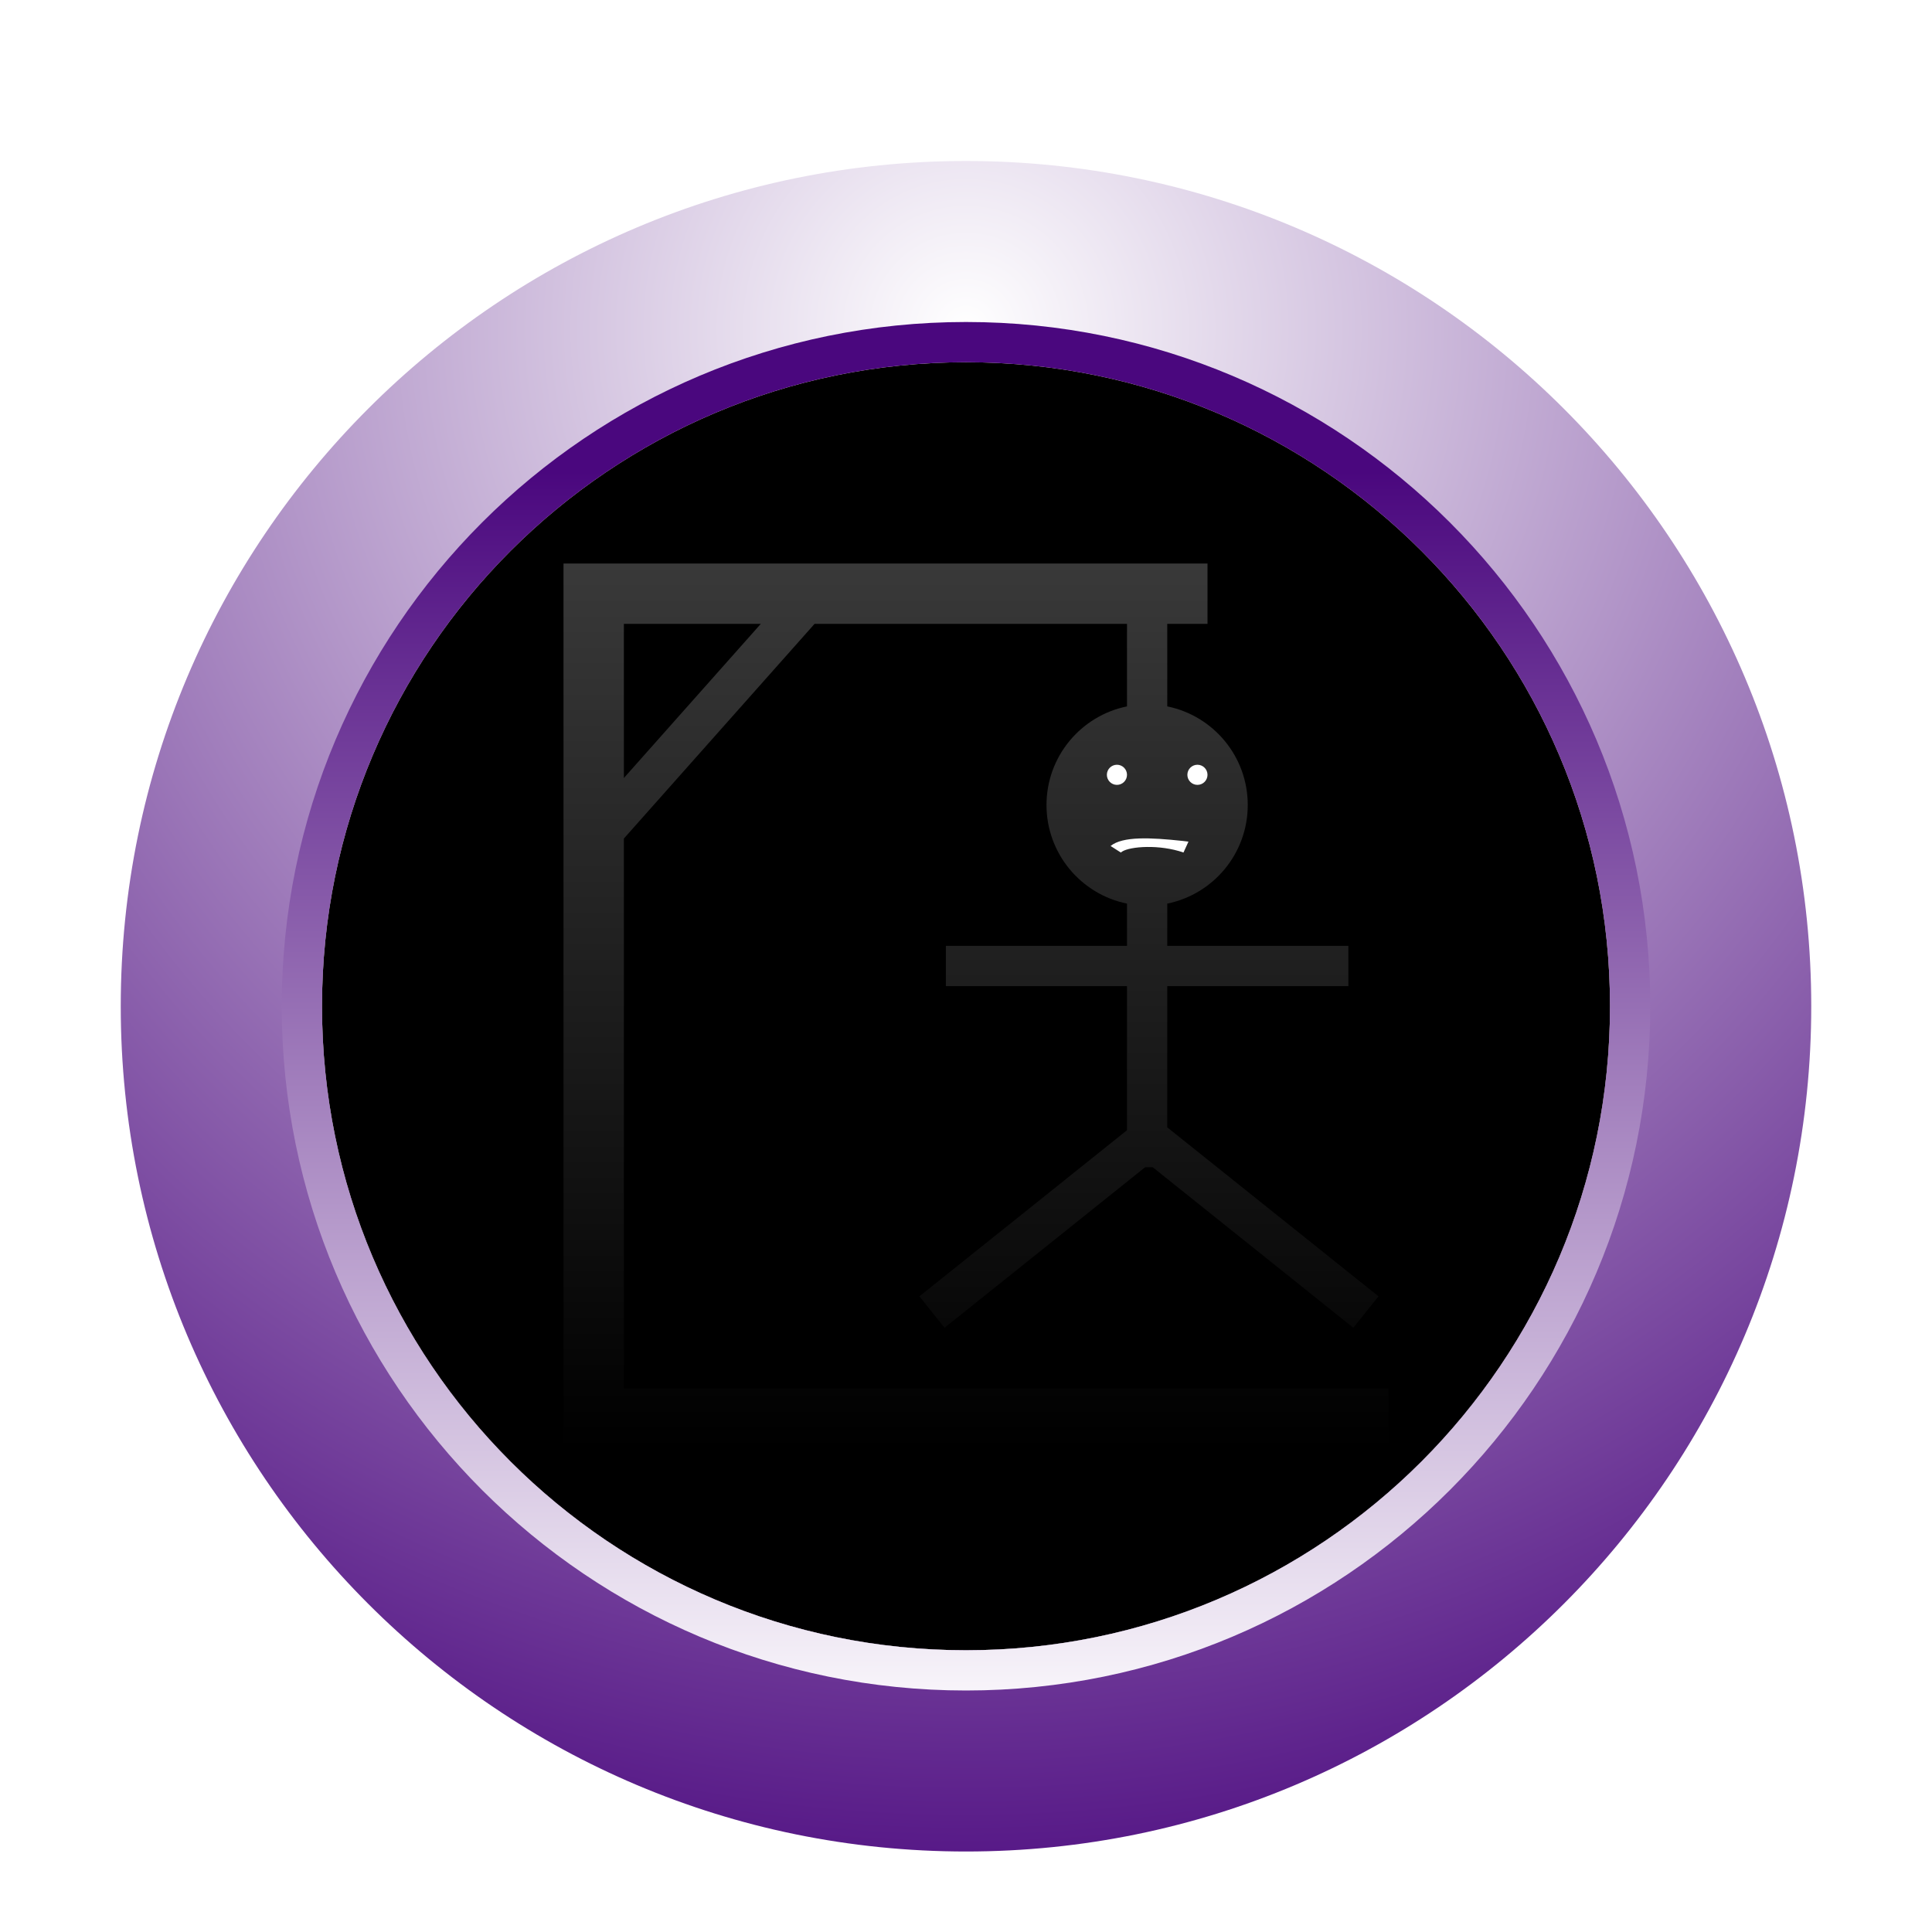 <svg xmlns="http://www.w3.org/2000/svg" xmlns:xlink="http://www.w3.org/1999/xlink" width="96" height="96" viewBox="0 0 96 96">
  <defs>
    <filter id="jbhangman-a" width="128.6%" height="128.6%" x="-14.3%" y="-14.3%" filterUnits="objectBoundingBox">
      <feOffset dy="2" in="SourceAlpha" result="shadowOffsetOuter1"/>
      <feGaussianBlur in="shadowOffsetOuter1" result="shadowBlurOuter1" stdDeviation="2"/>
      <feColorMatrix in="shadowBlurOuter1" result="shadowMatrixOuter1" values="0 0 0 0 0   0 0 0 0 0   0 0 0 0 0  0 0 0 0.2 0"/>
      <feMerge>
        <feMergeNode in="shadowMatrixOuter1"/>
        <feMergeNode in="SourceGraphic"/>
      </feMerge>
    </filter>
    <radialGradient id="jbhangman-b" cx="50%" cy="9.87%" r="93.71%" fx="50%" fy="9.87%">
      <stop offset="0%" stop-color="#FFF"/>
      <stop offset="100%" stop-color="#511183"/>
    </radialGradient>
    <radialGradient id="jbhangman-c" cx="51.638%" cy="38.152%" r="61.869%" fx="51.638%" fy="38.152%">
      <stop offset="0%" stop-color="#FFBB35"/>
      <stop offset="100%" stop-color="#FFF"/>
    </radialGradient>
    <linearGradient id="jbhangman-f" x1="50%" x2="50%" y1="9.87%" y2="103.581%">
      <stop offset="0%" stop-color="#4A077E"/>
      <stop offset="100%" stop-color="#FCFAFD"/>
    </linearGradient>
    <path id="jbhangman-d" d="M42,10 C24.327,10 10,24.327 10,42 C10,59.673 24.327,74 42,74 C59.673,74 74,59.673 74,42 C74,24.327 59.673,10 42,10 Z"/>
    <filter id="jbhangman-e" width="115.6%" height="115.6%" x="-7.8%" y="-7.8%" filterUnits="objectBoundingBox">
      <feGaussianBlur in="SourceAlpha" result="shadowBlurInner1" stdDeviation="3"/>
      <feOffset in="shadowBlurInner1" result="shadowOffsetInner1"/>
      <feComposite in="shadowOffsetInner1" in2="SourceAlpha" k2="-1" k3="1" operator="arithmetic" result="shadowInnerInner1"/>
      <feColorMatrix in="shadowInnerInner1" values="0 0 0 0 0   0 0 0 0 0   0 0 0 0 0  0 0 0 1 0"/>
    </filter>
    <linearGradient id="jbhangman-g" x1="50%" x2="50%" y1="0%" y2="100%">
      <stop offset="0%" stop-color="#393939"/>
      <stop offset="100%"/>
    </linearGradient>
  </defs>
  <g fill="none" fill-rule="evenodd" filter="url(#jbhangman-a)" transform="translate(6 6)">
    <path fill="url(#jbhangman-b)" fill-rule="nonzero" d="M42,0 C65.196,0 84,18.804 84,42 C84,65.196 65.196,84 42,84 C18.804,84 0,65.196 0,42 C0,18.804 18.804,0 42,0 Z"/>
    <use fill="url(#jbhangman-c)" xlink:href="#jbhangman-d"/>
    <use fill="#000" filter="url(#jbhangman-e)" xlink:href="#jbhangman-d"/>
    <path stroke="url(#jbhangman-f)" stroke-width="2" d="M42,9 C51.113,9 59.363,12.694 65.335,18.665 C71.306,24.637 75,32.887 75,42 C75,51.113 71.306,59.363 65.335,65.335 C59.363,71.306 51.113,75 42,75 C32.887,75 24.637,71.306 18.665,65.335 C12.694,59.363 9,51.113 9,42 C9,32.887 12.694,24.637 18.665,18.665 C24.637,12.694 32.887,9 42,9 Z"/>
    <path fill="url(#jbhangman-g)" d="M54,20 L54,23 L52,23 L52.001,27.1 C54.283,27.564 56,29.581 56,32 C56,34.419 54.283,36.436 52.001,36.9 L52,39 L61,39 L61,41 L52,41 L52,48.018 L62.496,56.414 L61.246,57.975 L51.278,50 L50.901,50 L40.934,57.975 L39.685,56.414 L50,48.161 L50,41 L41,41 L41,39 L50,39 L50,36.9 C47.718,36.437 46,34.419 46,32 C46,29.581 47.718,27.563 50,27.1 L50,23 L34.475,23 L25,33.667 L25,61 L63,61 L63,64 L22,64 L22,20 L54,20 Z M31.803,23 L25,23 L25,30.659 L31.803,23 Z"/>
    <path fill="#FFF" d="M52.751,33.784 L53.054,33.82 L52.807,34.361 C51.606,33.945 50.167,34.058 49.763,34.311 L49.693,34.361 L49.184,34.036 C49.786,33.547 51.169,33.615 52.751,33.784 Z M49.5,30 C49.776,30 50,30.224 50,30.5 C50,30.776 49.776,31 49.5,31 C49.224,31 49,30.776 49,30.5 C49,30.224 49.224,30 49.5,30 Z M53.5,30 C53.776,30 54,30.224 54,30.5 C54,30.776 53.776,31 53.5,31 C53.224,31 53,30.776 53,30.5 C53,30.224 53.224,30 53.5,30 Z"/>
  </g>
</svg>
